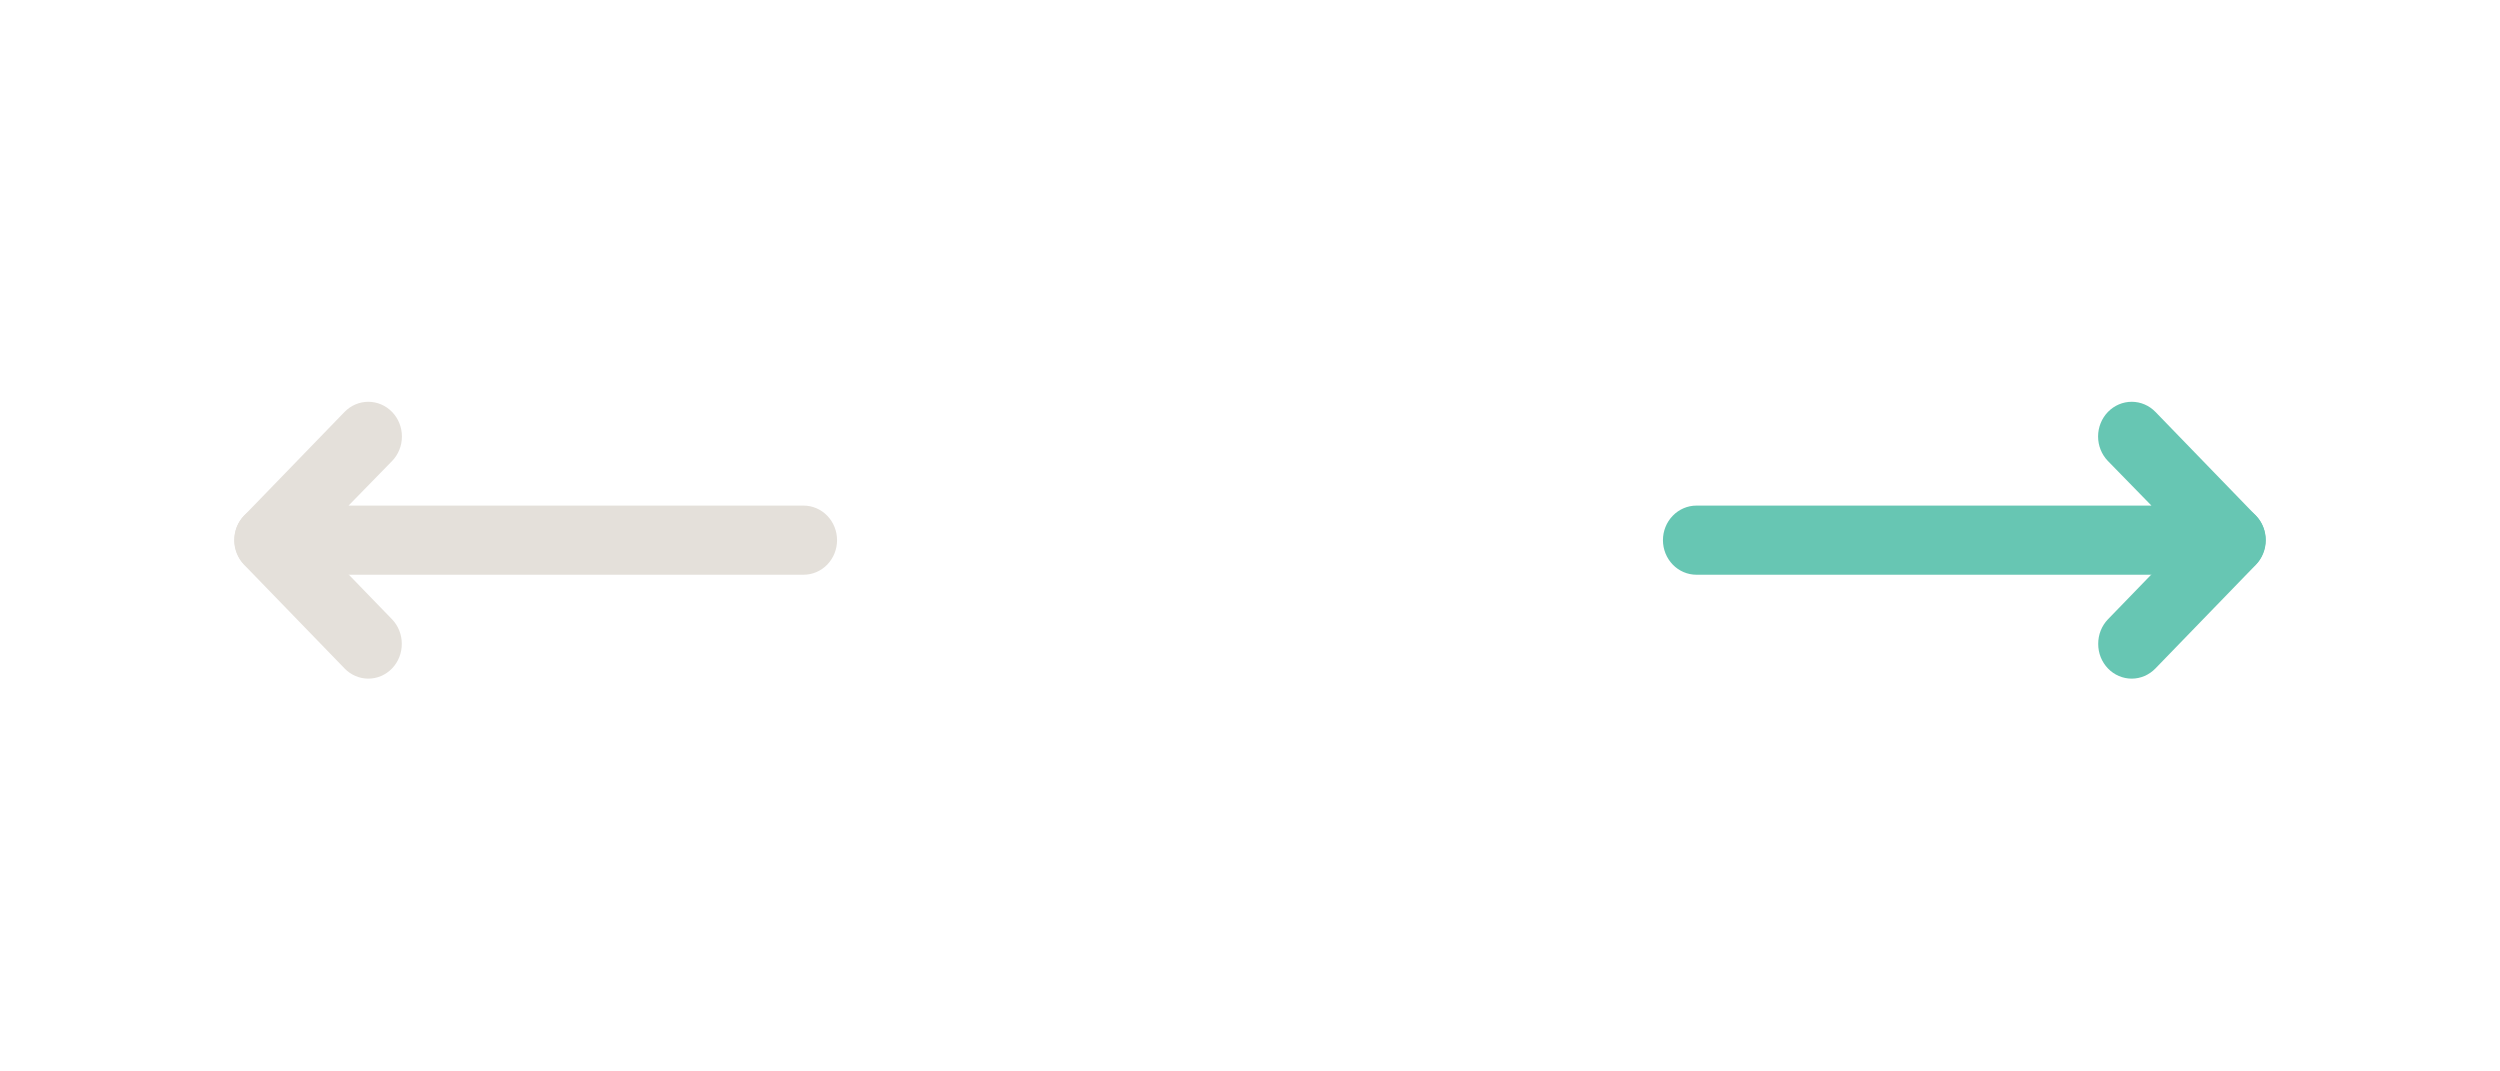 <svg width="112" height="48" viewBox="0 0 112 48" fill="none" xmlns="http://www.w3.org/2000/svg">
<path d="M37.5 24.2C37.5 23.789 37.342 23.395 37.061 23.105C36.78 22.815 36.398 22.651 36 22.651L15.615 22.651L17.565 20.654C17.848 20.363 18.006 19.967 18.006 19.555C18.006 19.142 17.848 18.747 17.565 18.455C17.283 18.164 16.9 18 16.5 18C16.101 18 15.718 18.164 15.435 18.455L10.935 23.101C10.727 23.318 10.586 23.595 10.53 23.895C10.474 24.195 10.505 24.506 10.62 24.788C10.733 25.071 10.924 25.313 11.169 25.484C11.415 25.655 11.704 25.747 12 25.748L36 25.748C36.398 25.748 36.78 25.585 37.061 25.295C37.342 25.004 37.5 24.61 37.5 24.2Z" fill="#E4E0DA"/>
<path d="M18 28.845C18.001 28.642 17.963 28.44 17.888 28.251C17.814 28.062 17.704 27.891 17.565 27.746L13.065 23.101C12.782 22.809 12.399 22.645 12 22.645C11.802 22.645 11.606 22.686 11.423 22.764C11.241 22.842 11.075 22.956 10.935 23.101C10.795 23.245 10.684 23.417 10.608 23.605C10.533 23.794 10.494 23.996 10.494 24.2C10.494 24.613 10.652 25.008 10.935 25.3L15.435 29.945C15.574 30.09 15.74 30.205 15.923 30.284C16.106 30.362 16.302 30.403 16.5 30.403C16.698 30.403 16.894 30.362 17.077 30.284C17.259 30.205 17.425 30.09 17.565 29.945C17.704 29.8 17.814 29.628 17.888 29.44C17.963 29.251 18.001 29.049 18 28.845Z" fill="#E4E0DA"/>
<path d="M74.5 24.2C74.5 23.789 74.658 23.395 74.94 23.105C75.221 22.815 75.603 22.651 76 22.651L96.385 22.651L94.435 20.654C94.153 20.363 93.994 19.967 93.994 19.555C93.994 19.142 94.153 18.747 94.435 18.455C94.718 18.164 95.101 18 95.5 18C95.9 18 96.283 18.164 96.565 18.455L101.065 23.101C101.273 23.318 101.414 23.595 101.47 23.895C101.527 24.195 101.495 24.506 101.38 24.788C101.268 25.071 101.077 25.313 100.831 25.484C100.585 25.655 100.296 25.747 100 25.748L76 25.748C75.603 25.748 75.221 25.585 74.94 25.295C74.658 25.004 74.5 24.61 74.5 24.2Z" fill="#67C6B3"/>
<path d="M94 28.845C93.999 28.642 94.036 28.44 94.111 28.251C94.186 28.062 94.296 27.891 94.435 27.746L98.935 23.101C99.217 22.809 99.6 22.645 100 22.645C100.198 22.645 100.393 22.686 100.576 22.764C100.759 22.842 100.925 22.956 101.065 23.101C101.205 23.245 101.316 23.417 101.391 23.605C101.467 23.794 101.506 23.996 101.506 24.2C101.506 24.613 101.347 25.008 101.065 25.3L96.565 29.945C96.425 30.09 96.259 30.205 96.077 30.284C95.894 30.362 95.698 30.403 95.5 30.403C95.302 30.403 95.106 30.362 94.923 30.284C94.74 30.205 94.574 30.09 94.435 29.945C94.296 29.8 94.186 29.628 94.111 29.44C94.036 29.251 93.999 29.049 94 28.845Z" fill="#67C6B3"/>
</svg>
